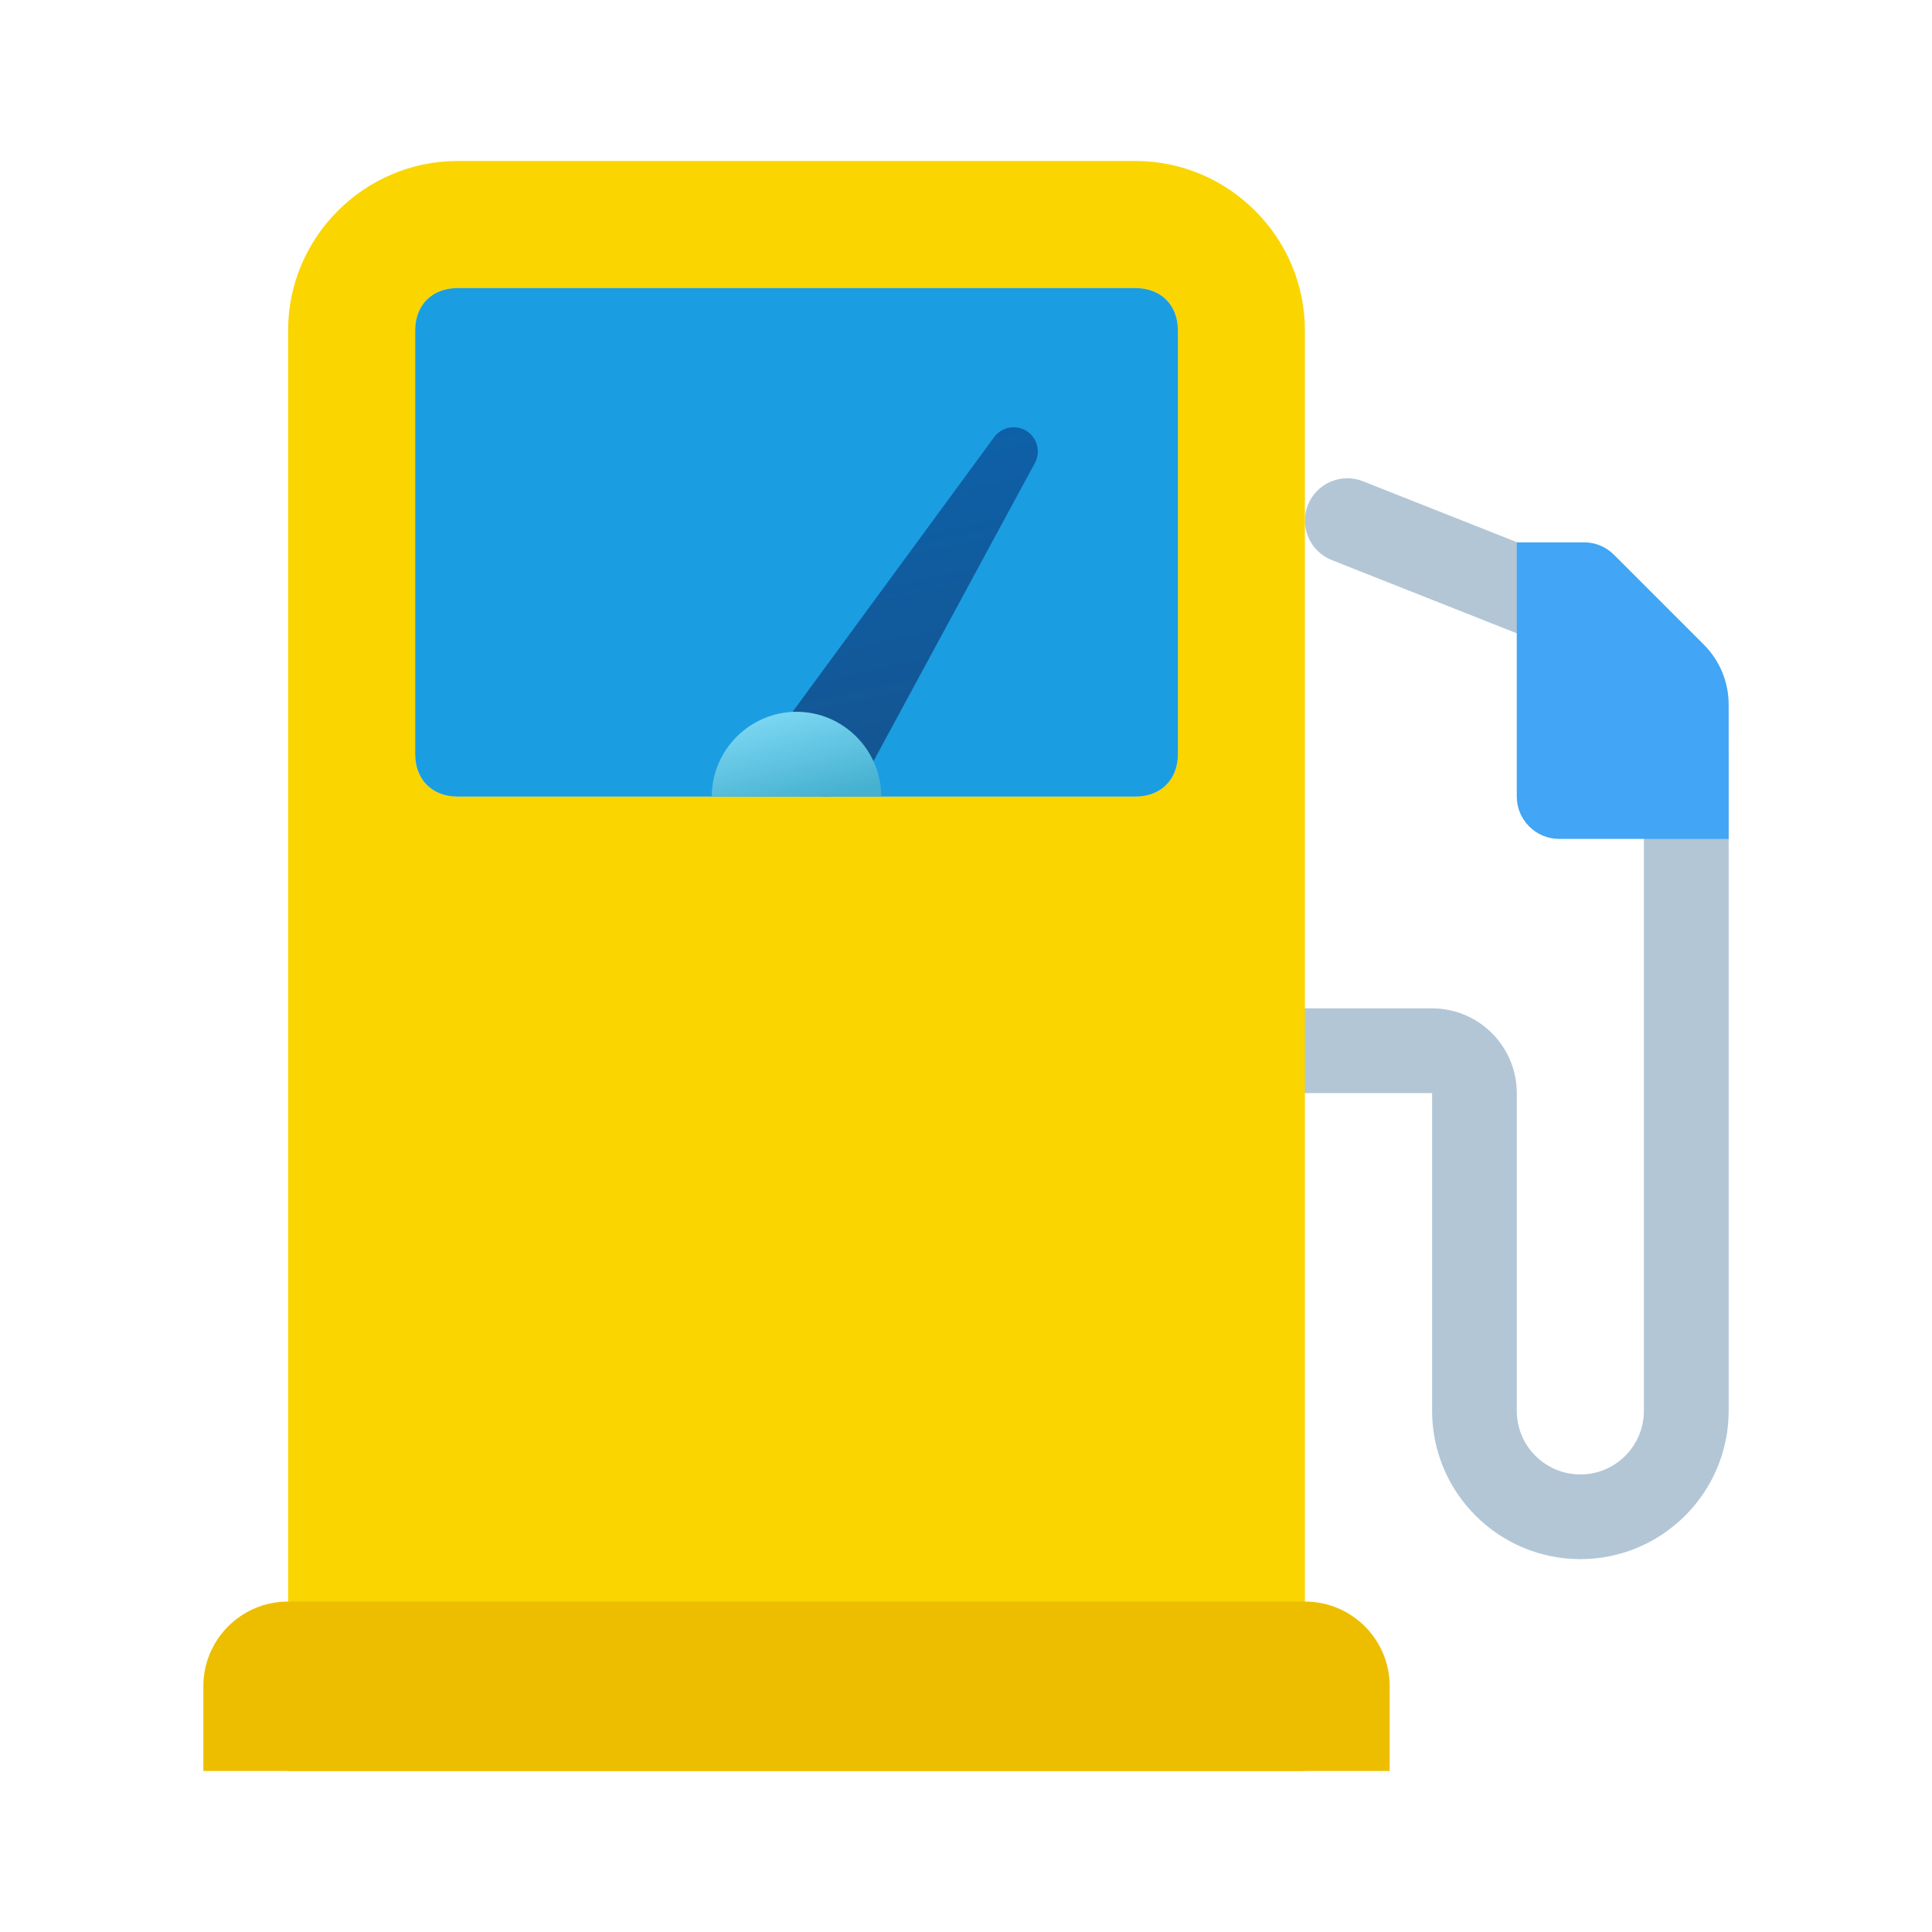 <svg width="24" height="24" viewBox="0 0 24 24" fill="none" xmlns="http://www.w3.org/2000/svg">
<path d="M19.632 19.368C18.616 19.368 17.79 18.542 17.79 17.526V13.579H15.684C15.393 13.579 15.158 13.344 15.158 13.053C15.158 12.762 15.393 12.526 15.684 12.526H17.79C18.37 12.526 18.842 12.998 18.842 13.579V17.526C18.842 17.962 19.196 18.316 19.632 18.316C20.067 18.316 20.421 17.962 20.421 17.526V9.563L19.036 7.944L16.543 6.957C16.273 6.85 16.14 6.544 16.247 6.274C16.354 6.003 16.661 5.872 16.93 5.978L19.545 7.013C19.624 7.044 19.695 7.095 19.751 7.159L21.347 9.026C21.429 9.122 21.474 9.243 21.474 9.368V17.526C21.474 18.542 20.647 19.368 19.632 19.368Z" fill="url(#paint0_linear_40_2065)"/>
<path d="M16.21 22H3.579V4.105C3.579 2.947 4.526 2 5.684 2H14.105C15.263 2 16.21 2.947 16.21 4.105V22Z" fill="#FAD500"/>
<path d="M14.105 3.579H5.684C5.368 3.579 5.158 3.789 5.158 4.105V9.368C5.158 9.684 5.368 9.895 5.684 9.895H14.105C14.421 9.895 14.632 9.684 14.632 9.368V4.105C14.632 3.789 14.421 3.579 14.105 3.579Z" fill="#B2EBF2"/>
<path d="M14.105 3.579H5.684C5.368 3.579 5.158 3.789 5.158 4.105V9.368C5.158 9.684 5.368 9.895 5.684 9.895H14.105C14.421 9.895 14.632 9.684 14.632 9.368V4.105C14.632 3.789 14.421 3.579 14.105 3.579Z" fill="#1B9DE2"/>
<path d="M9.775 8.939L12.35 5.43C12.448 5.296 12.636 5.267 12.77 5.366C12.892 5.456 12.926 5.621 12.856 5.751L10.784 9.579C10.627 9.87 10.263 9.978 9.973 9.821C9.682 9.663 9.574 9.299 9.731 9.009C9.744 8.985 9.76 8.959 9.775 8.939Z" fill="url(#paint1_linear_40_2065)"/>
<path d="M10.947 9.895H8.842C8.842 9.316 9.316 8.842 9.895 8.842C10.474 8.842 10.947 9.316 10.947 9.895Z" fill="url(#paint2_linear_40_2065)"/>
<path d="M16.21 19.895H3.579C2.997 19.895 2.526 20.366 2.526 20.947V22H17.263V20.947C17.263 20.366 16.792 19.895 16.21 19.895Z" fill="#EDBE00"/>
<path d="M19.677 6.737H18.842V9.895C18.842 10.185 19.078 10.421 19.368 10.421H21.474V8.752C21.474 8.473 21.363 8.205 21.165 8.007L20.049 6.891C19.95 6.792 19.816 6.737 19.677 6.737Z" fill="#42A5F5"/>
<defs>
<linearGradient id="paint0_linear_40_2065" x1="15.158" y1="12.655" x2="21.474" y2="12.655" gradientUnits="userSpaceOnUse">
<stop stop-color="#92A3B0"/>
<stop offset="0.015" stop-color="#A3B5C4"/>
<stop offset="0.032" stop-color="#AEC2D1"/>
<stop offset="0.046" stop-color="#B2C6D6"/>
</linearGradient>
<linearGradient id="paint1_linear_40_2065" x1="10.781" y1="5.508" x2="11.822" y2="10.278" gradientUnits="userSpaceOnUse">
<stop stop-color="#0D61A9"/>
<stop offset="1" stop-color="#16528C"/>
</linearGradient>
<linearGradient id="paint2_linear_40_2065" x1="9.506" y1="8.858" x2="9.815" y2="10.052" gradientUnits="userSpaceOnUse">
<stop stop-color="#7DD8F3"/>
<stop offset="1" stop-color="#45B0D0"/>
</linearGradient>
</defs>
</svg>
